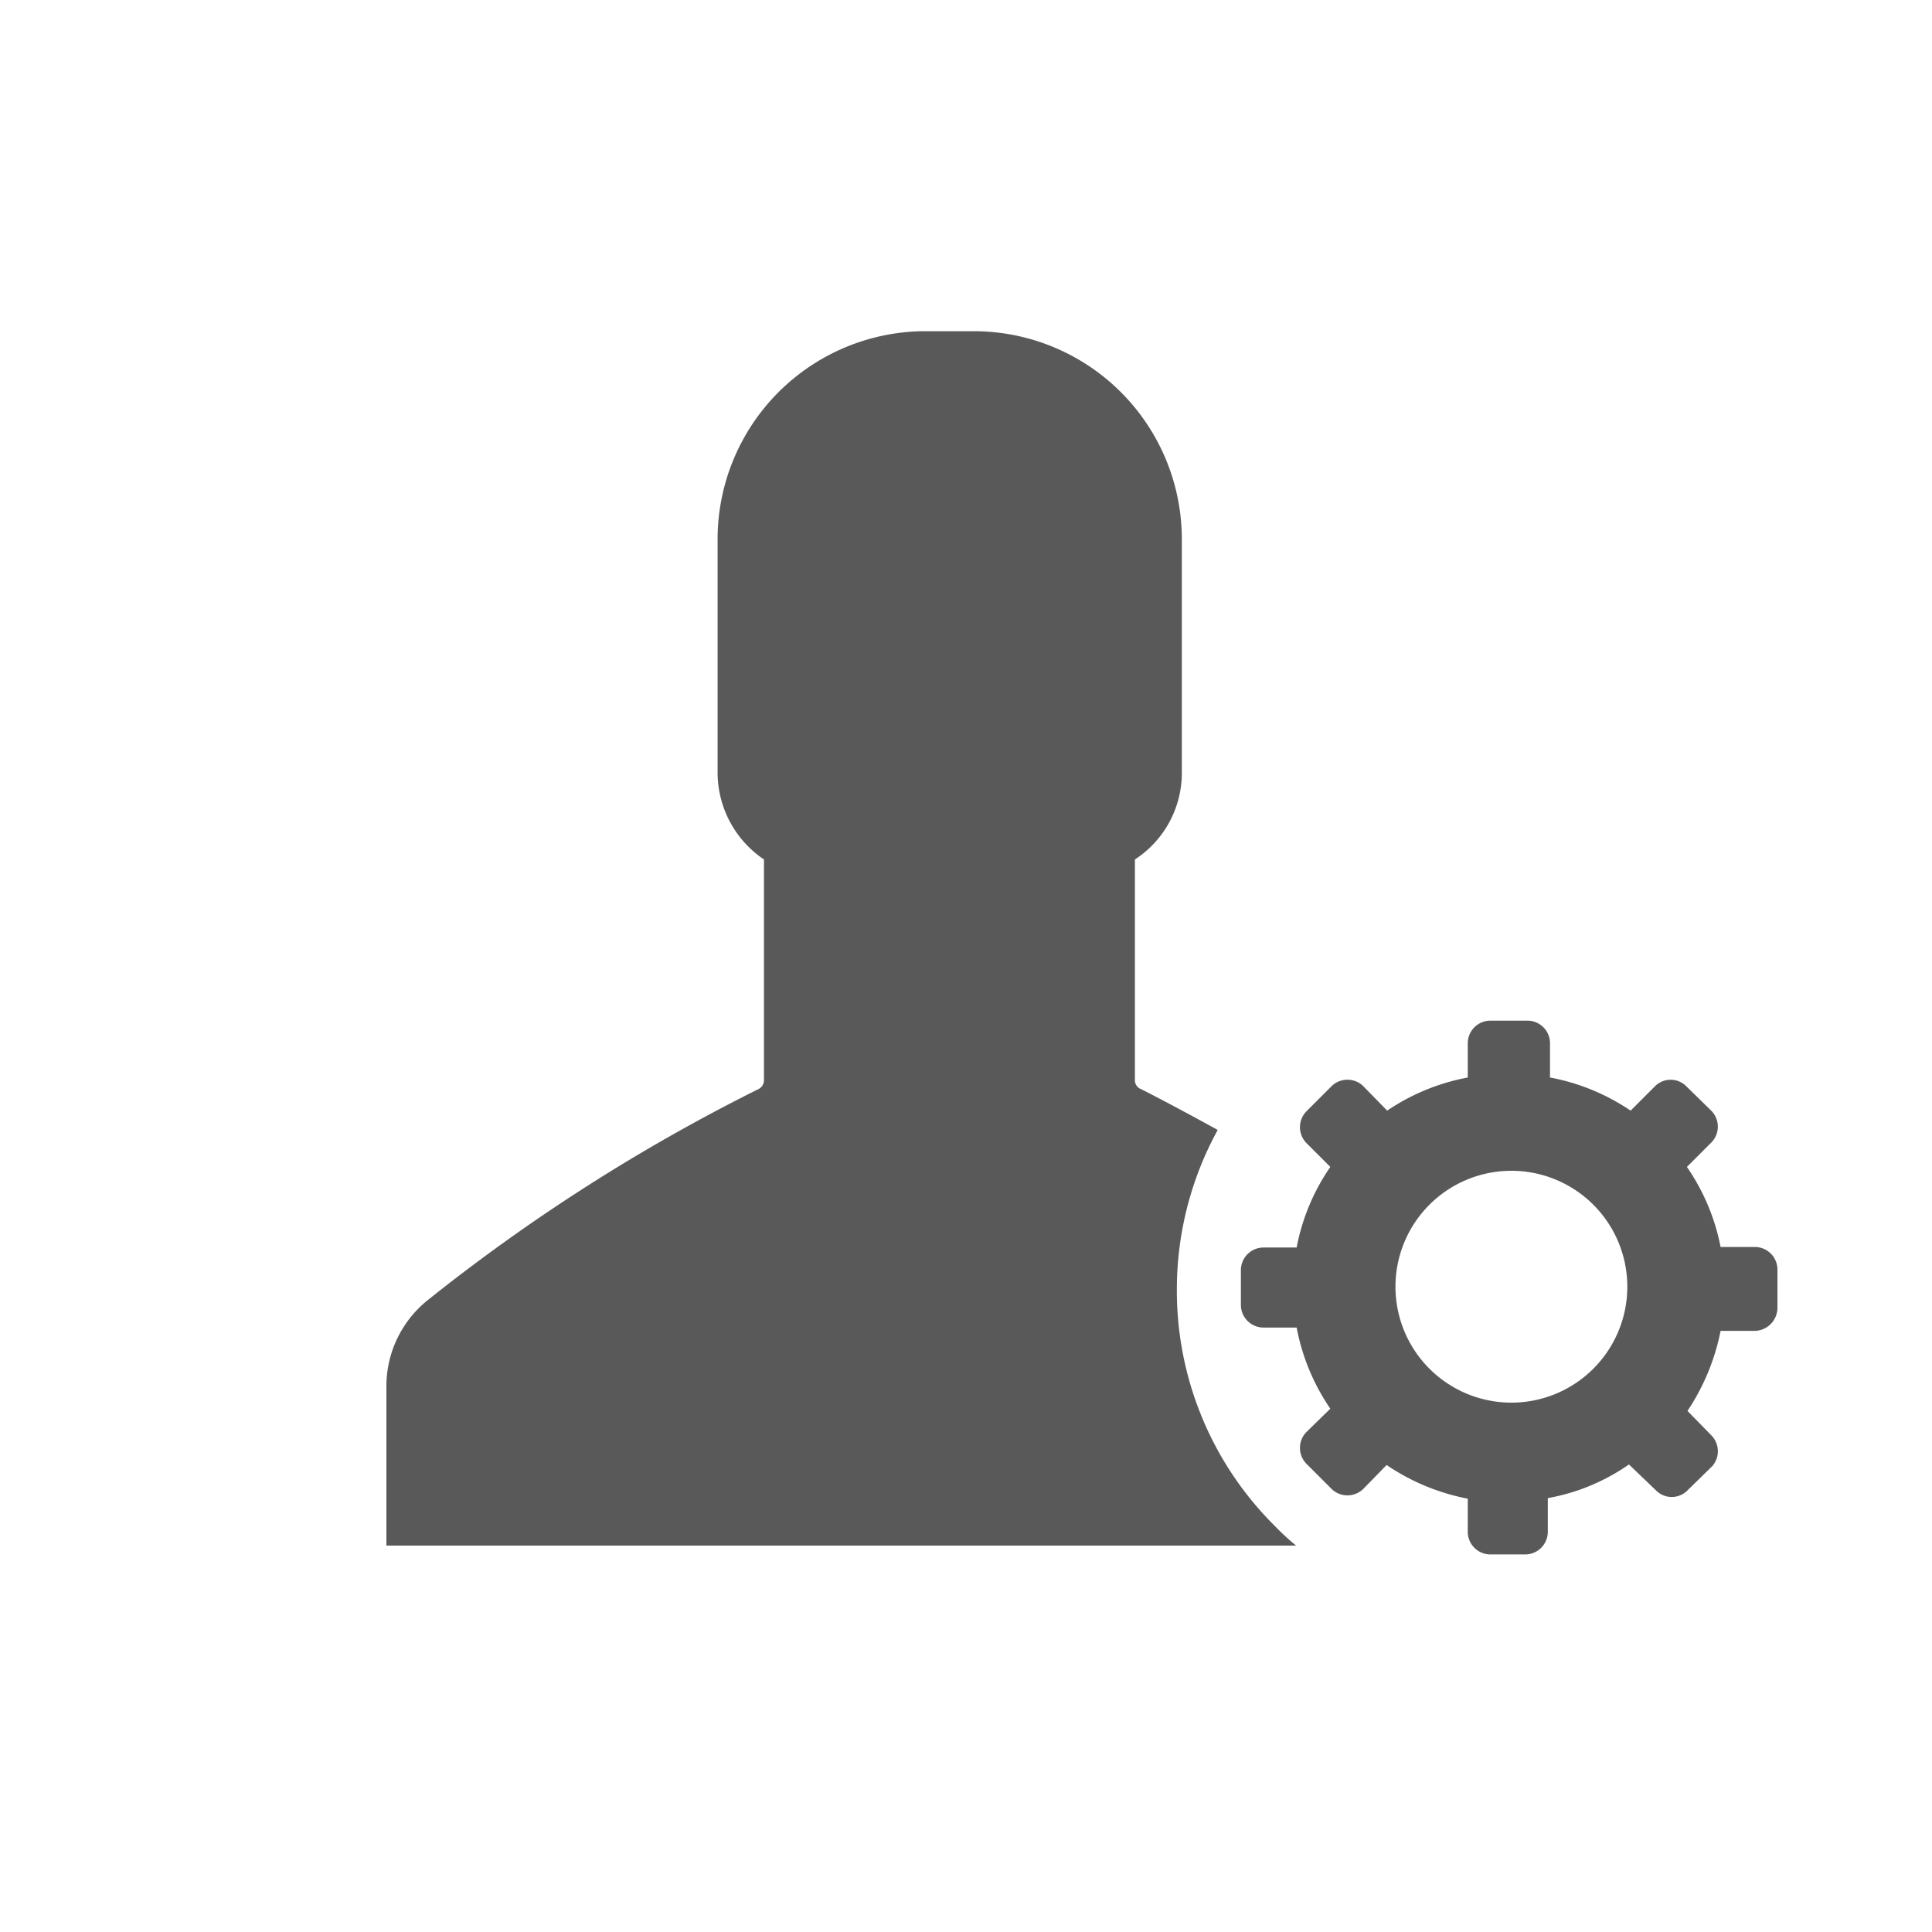 <svg id="Layer_1" data-name="Layer 1" xmlns="http://www.w3.org/2000/svg" viewBox="0 0 35 35"><defs><style>.cls-1{fill:#595959;}</style></defs><title>watchlist_v11</title><path class="cls-1" d="M21.32,23.36a6,6,0,0,1,.74-2.89c-.69-.38-1.19-.64-1.39-.74a.17.17,0,0,1-.11-.16v-4A1.87,1.87,0,0,0,21.41,14V9.77A3.77,3.77,0,0,0,17.63,6h-.9A3.77,3.77,0,0,0,13,9.77V14a1.9,1.9,0,0,0,.84,1.57v4a.18.18,0,0,1-.1.16,33.56,33.56,0,0,0-6,3.83A2,2,0,0,0,7,25.13V28H23.48a4.38,4.38,0,0,1-.39-.36,6,6,0,0,1-1.77-4.27Zm0,0"/><path class="cls-1" d="M32.2,23a.41.41,0,0,0-.41-.41h-.62a3.84,3.84,0,0,0-.61-1.45l.44-.44a.41.41,0,0,0,0-.58l-.45-.44a.4.4,0,0,0-.57,0l-.44.44a3.87,3.87,0,0,0-1.46-.6v-.62a.41.41,0,0,0-.41-.41H27a.41.41,0,0,0-.41.41v.62a3.87,3.87,0,0,0-1.46.6l-.43-.44a.41.41,0,0,0-.58,0l-.45.45a.41.41,0,0,0,0,.58l.43.43a3.82,3.82,0,0,0-.61,1.46h-.6a.41.41,0,0,0-.41.41v.63a.41.41,0,0,0,.41.41h.6a3.87,3.87,0,0,0,.61,1.47l-.43.42a.41.41,0,0,0,0,.58l.45.45a.41.41,0,0,0,.58,0l.42-.43a3.93,3.93,0,0,0,1.47.61v.6a.41.41,0,0,0,.41.41h.63a.41.41,0,0,0,.41-.41v-.61a3.71,3.71,0,0,0,1.47-.61L30,27a.4.4,0,0,0,.57,0l.45-.44A.41.41,0,0,0,31,26l-.43-.44a4,4,0,0,0,.6-1.45h.62a.42.42,0,0,0,.41-.41Zm-3.35,1.81a2.1,2.1,0,1,1,0-3,2.1,2.1,0,0,1,0,3Zm0,0"/></svg>